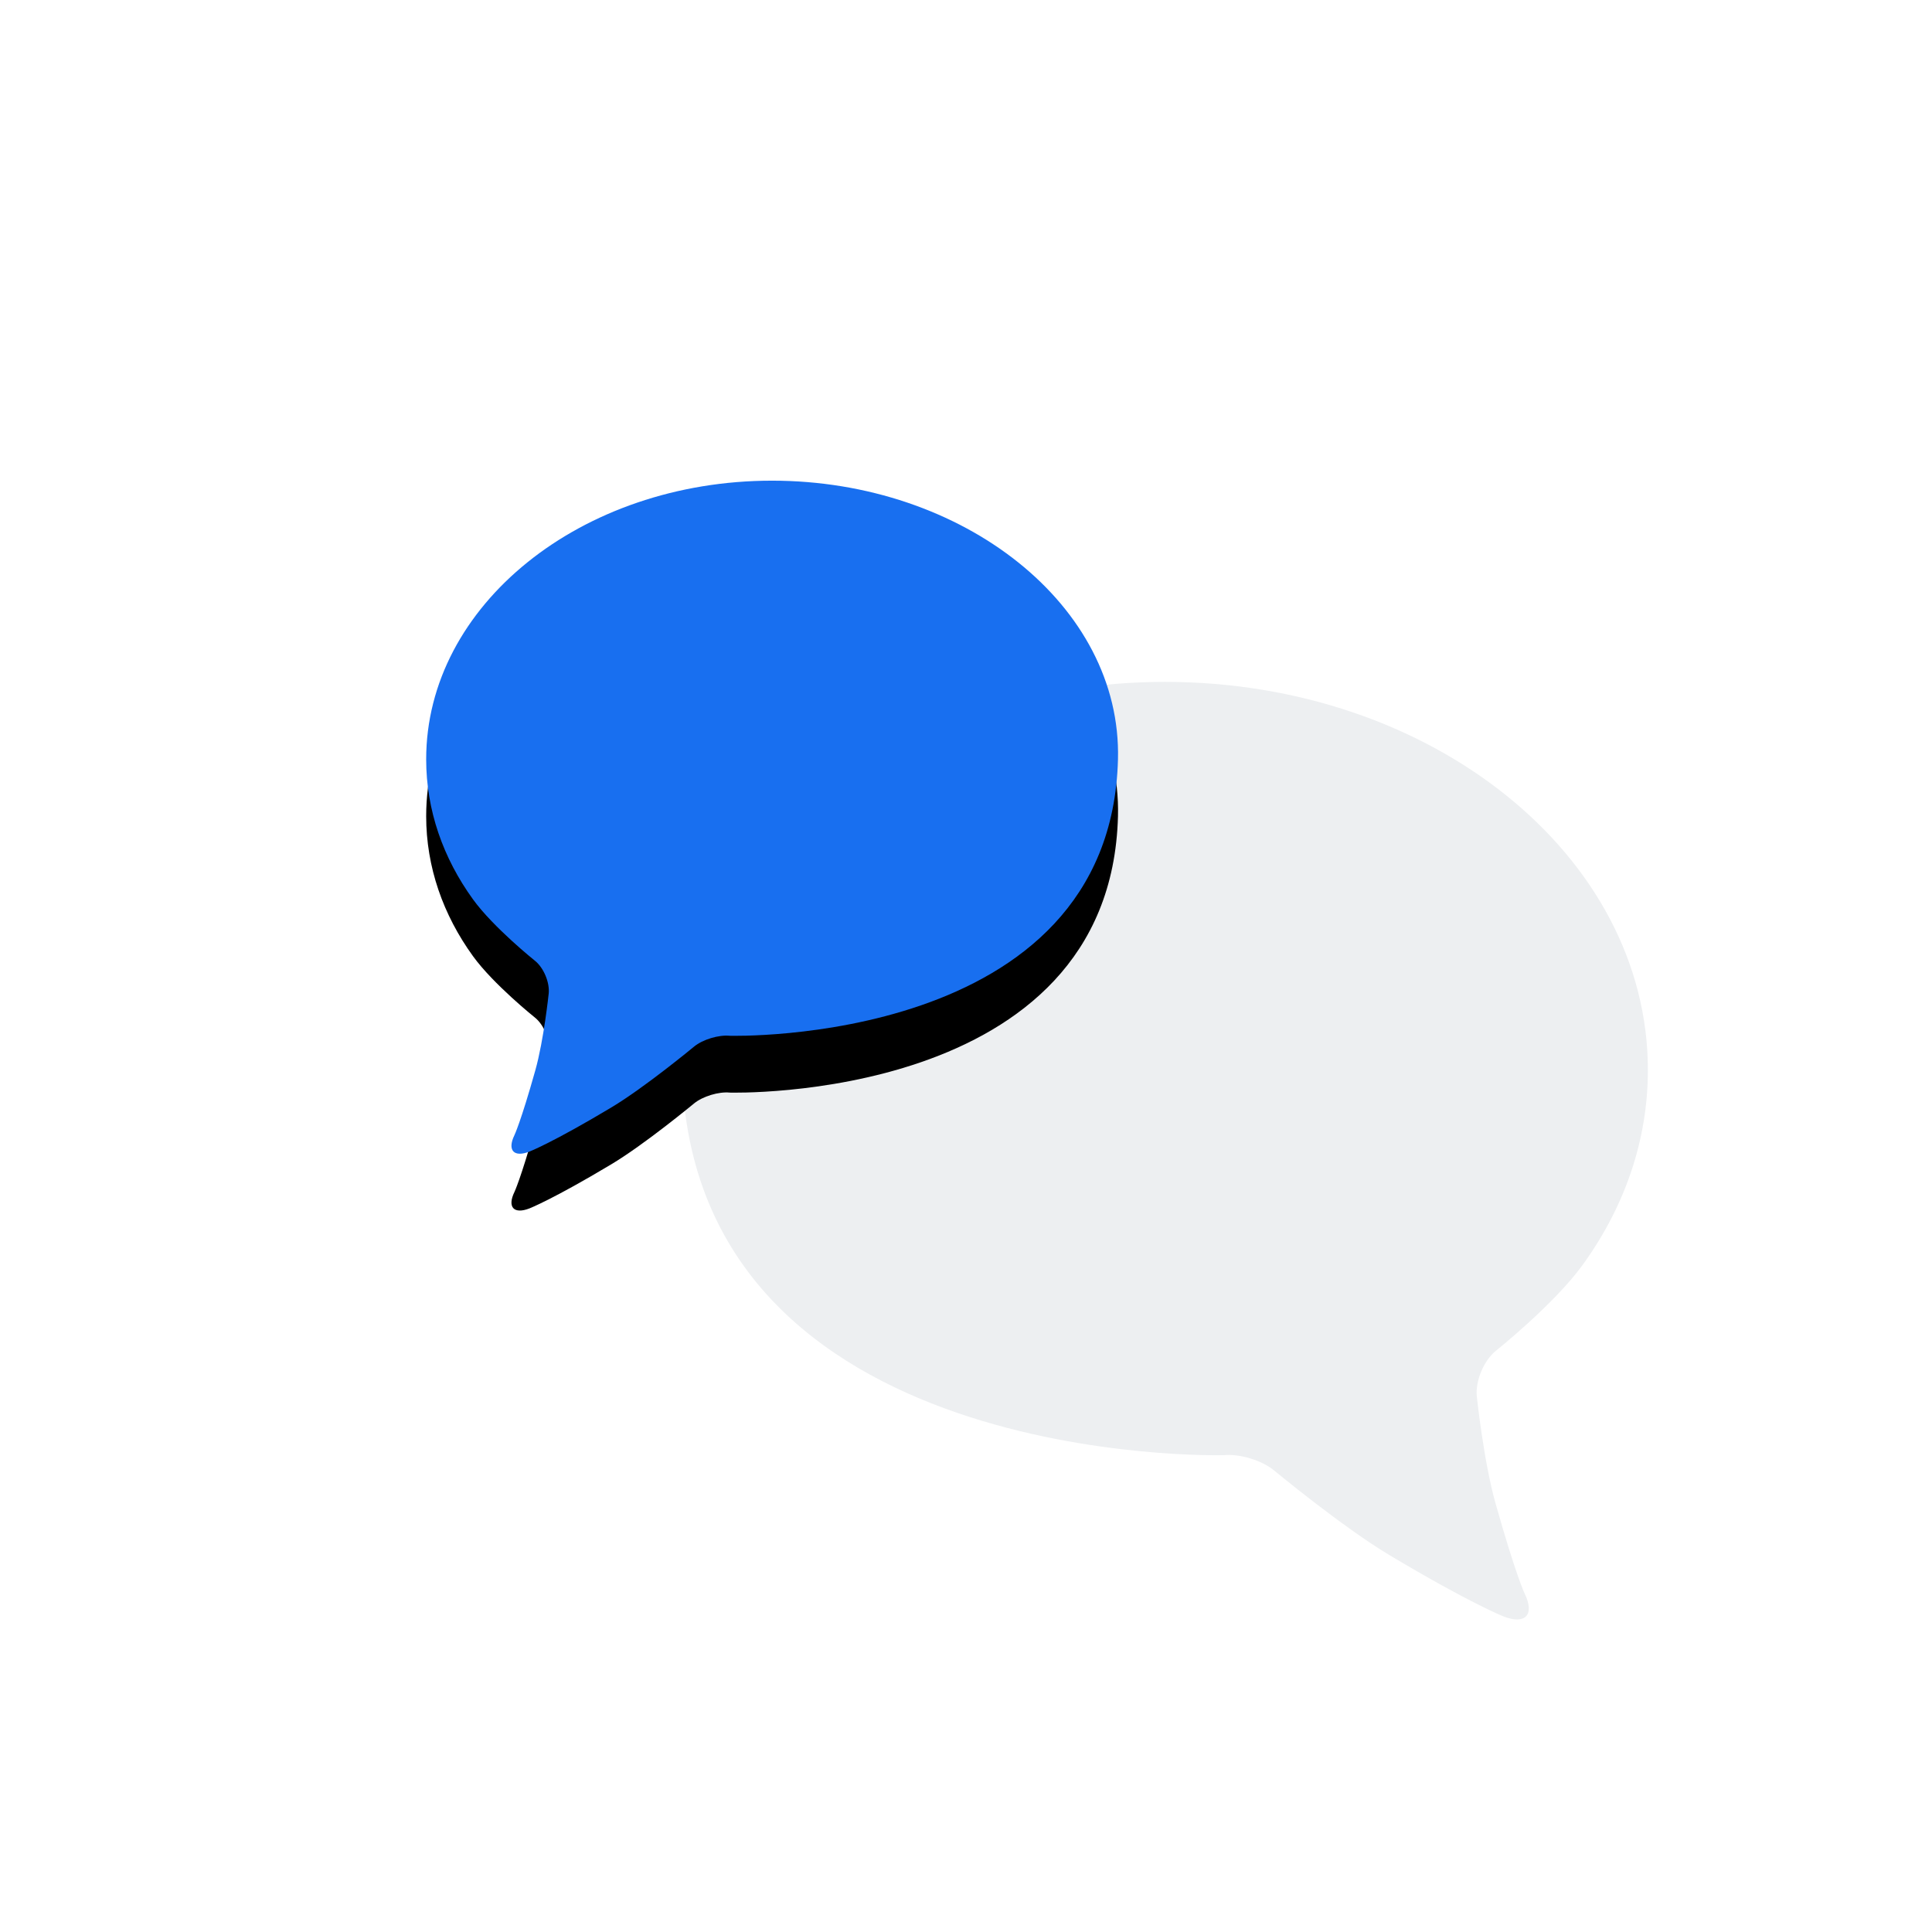 <?xml version="1.0" encoding="UTF-8"?>
<svg width="68px" height="68px" viewBox="0 0 68 68" version="1.1" xmlns="http://www.w3.org/2000/svg" xmlns:xlink="http://www.w3.org/1999/xlink">
    <!-- Generator: Sketch 49.1 (51147) - http://www.bohemiancoding.com/sketch -->
    <title>Group 7</title>
    <desc>Created with Sketch.</desc>
    <defs>
        <path d="M24.349,10.726 C24.486,5.311 18.899,0.918 12.174,0.918 C5.45,0.918 0,5.309 0,10.726 C0,12.522 0.6,14.206 1.647,15.653 C2.366,16.647 3.829,17.816 3.829,17.816 C4.136,18.062 4.353,18.581 4.312,18.972 C4.312,18.972 4.141,20.605 3.841,21.674 C3.328,23.497 3.105,23.957 3.105,23.957 C2.848,24.488 3.087,24.746 3.635,24.532 C3.635,24.532 4.463,24.209 6.515,22.98 C7.696,22.273 9.428,20.838 9.428,20.838 C9.731,20.587 10.298,20.416 10.688,20.456 C10.688,20.456 24.093,20.838 24.349,10.726 Z" id="path-1"></path>
        <filter x="-41.1%" y="-33.8%" width="182.1%" height="184.4%" filterUnits="objectBoundingBox" id="filter-2">
            <feOffset dx="0" dy="2" in="SourceAlpha" result="shadowOffsetOuter1"></feOffset>
            <feGaussianBlur stdDeviation="3" in="shadowOffsetOuter1" result="shadowBlurOuter1"></feGaussianBlur>
            <feColorMatrix values="0 0 0 0 0.094   0 0 0 0 0.435   0 0 0 0 0.941  0 0 0 0.7 0" type="matrix" in="shadowBlurOuter1"></feColorMatrix>
        </filter>
    </defs>
    <g id="Page-1" stroke="none" stroke-width="1" fill="none" fill-rule="evenodd">
        <g id="*-Переваги-участі-/-Як-приєднатись-Copy" transform="translate(-80, -982)">
            <g id="Group-7" transform="translate(80, 982)">
                <rect id="Rectangle-36-Copy-7" fill="#FFFFFF" x="0" y="0" width="68" height="68"></rect>
                <g id="noun_445266_cc-copy" transform="translate(41, 40.5) scale(-1, 1) translate(-41, -40.5) translate(24, 24)" fill="#EDEFF1" fill-rule="nonzero">
                    <path d="M33.997,13.662 C34.188,6.119 26.387,0 16.998,0 C7.609,1.36183792e-15 0,6.117 0,13.662 C0,16.164 0.838,18.51 2.3,20.526 C3.304,21.911 5.346,23.54 5.346,23.54 C5.774,23.882 6.078,24.606 6.021,25.15 C6.021,25.15 5.782,27.424 5.362,28.914 C4.646,31.453 4.335,32.094 4.335,32.094 C3.976,32.833 4.31,33.193 5.076,32.895 C5.076,32.895 6.232,32.446 9.097,30.734 C10.745,29.749 13.164,27.749 13.164,27.749 C13.586,27.399 14.378,27.161 14.923,27.217 C14.923,27.217 33.639,27.749 33.997,13.662 Z" id="Shape"></path>
                </g>
                <g id="noun_445266_cc" transform="translate(15, 16)" fill-rule="nonzero">
                    <g id="Shape">
                        <use fill="black" fill-opacity="1" filter="url(#filter-2)" xlink:href="#path-1"></use>
                        <use fill="#186FF0" fill-rule="evenodd" xlink:href="#path-1"></use>
                    </g>
                </g>
            </g>
        </g>
    </g>
</svg>